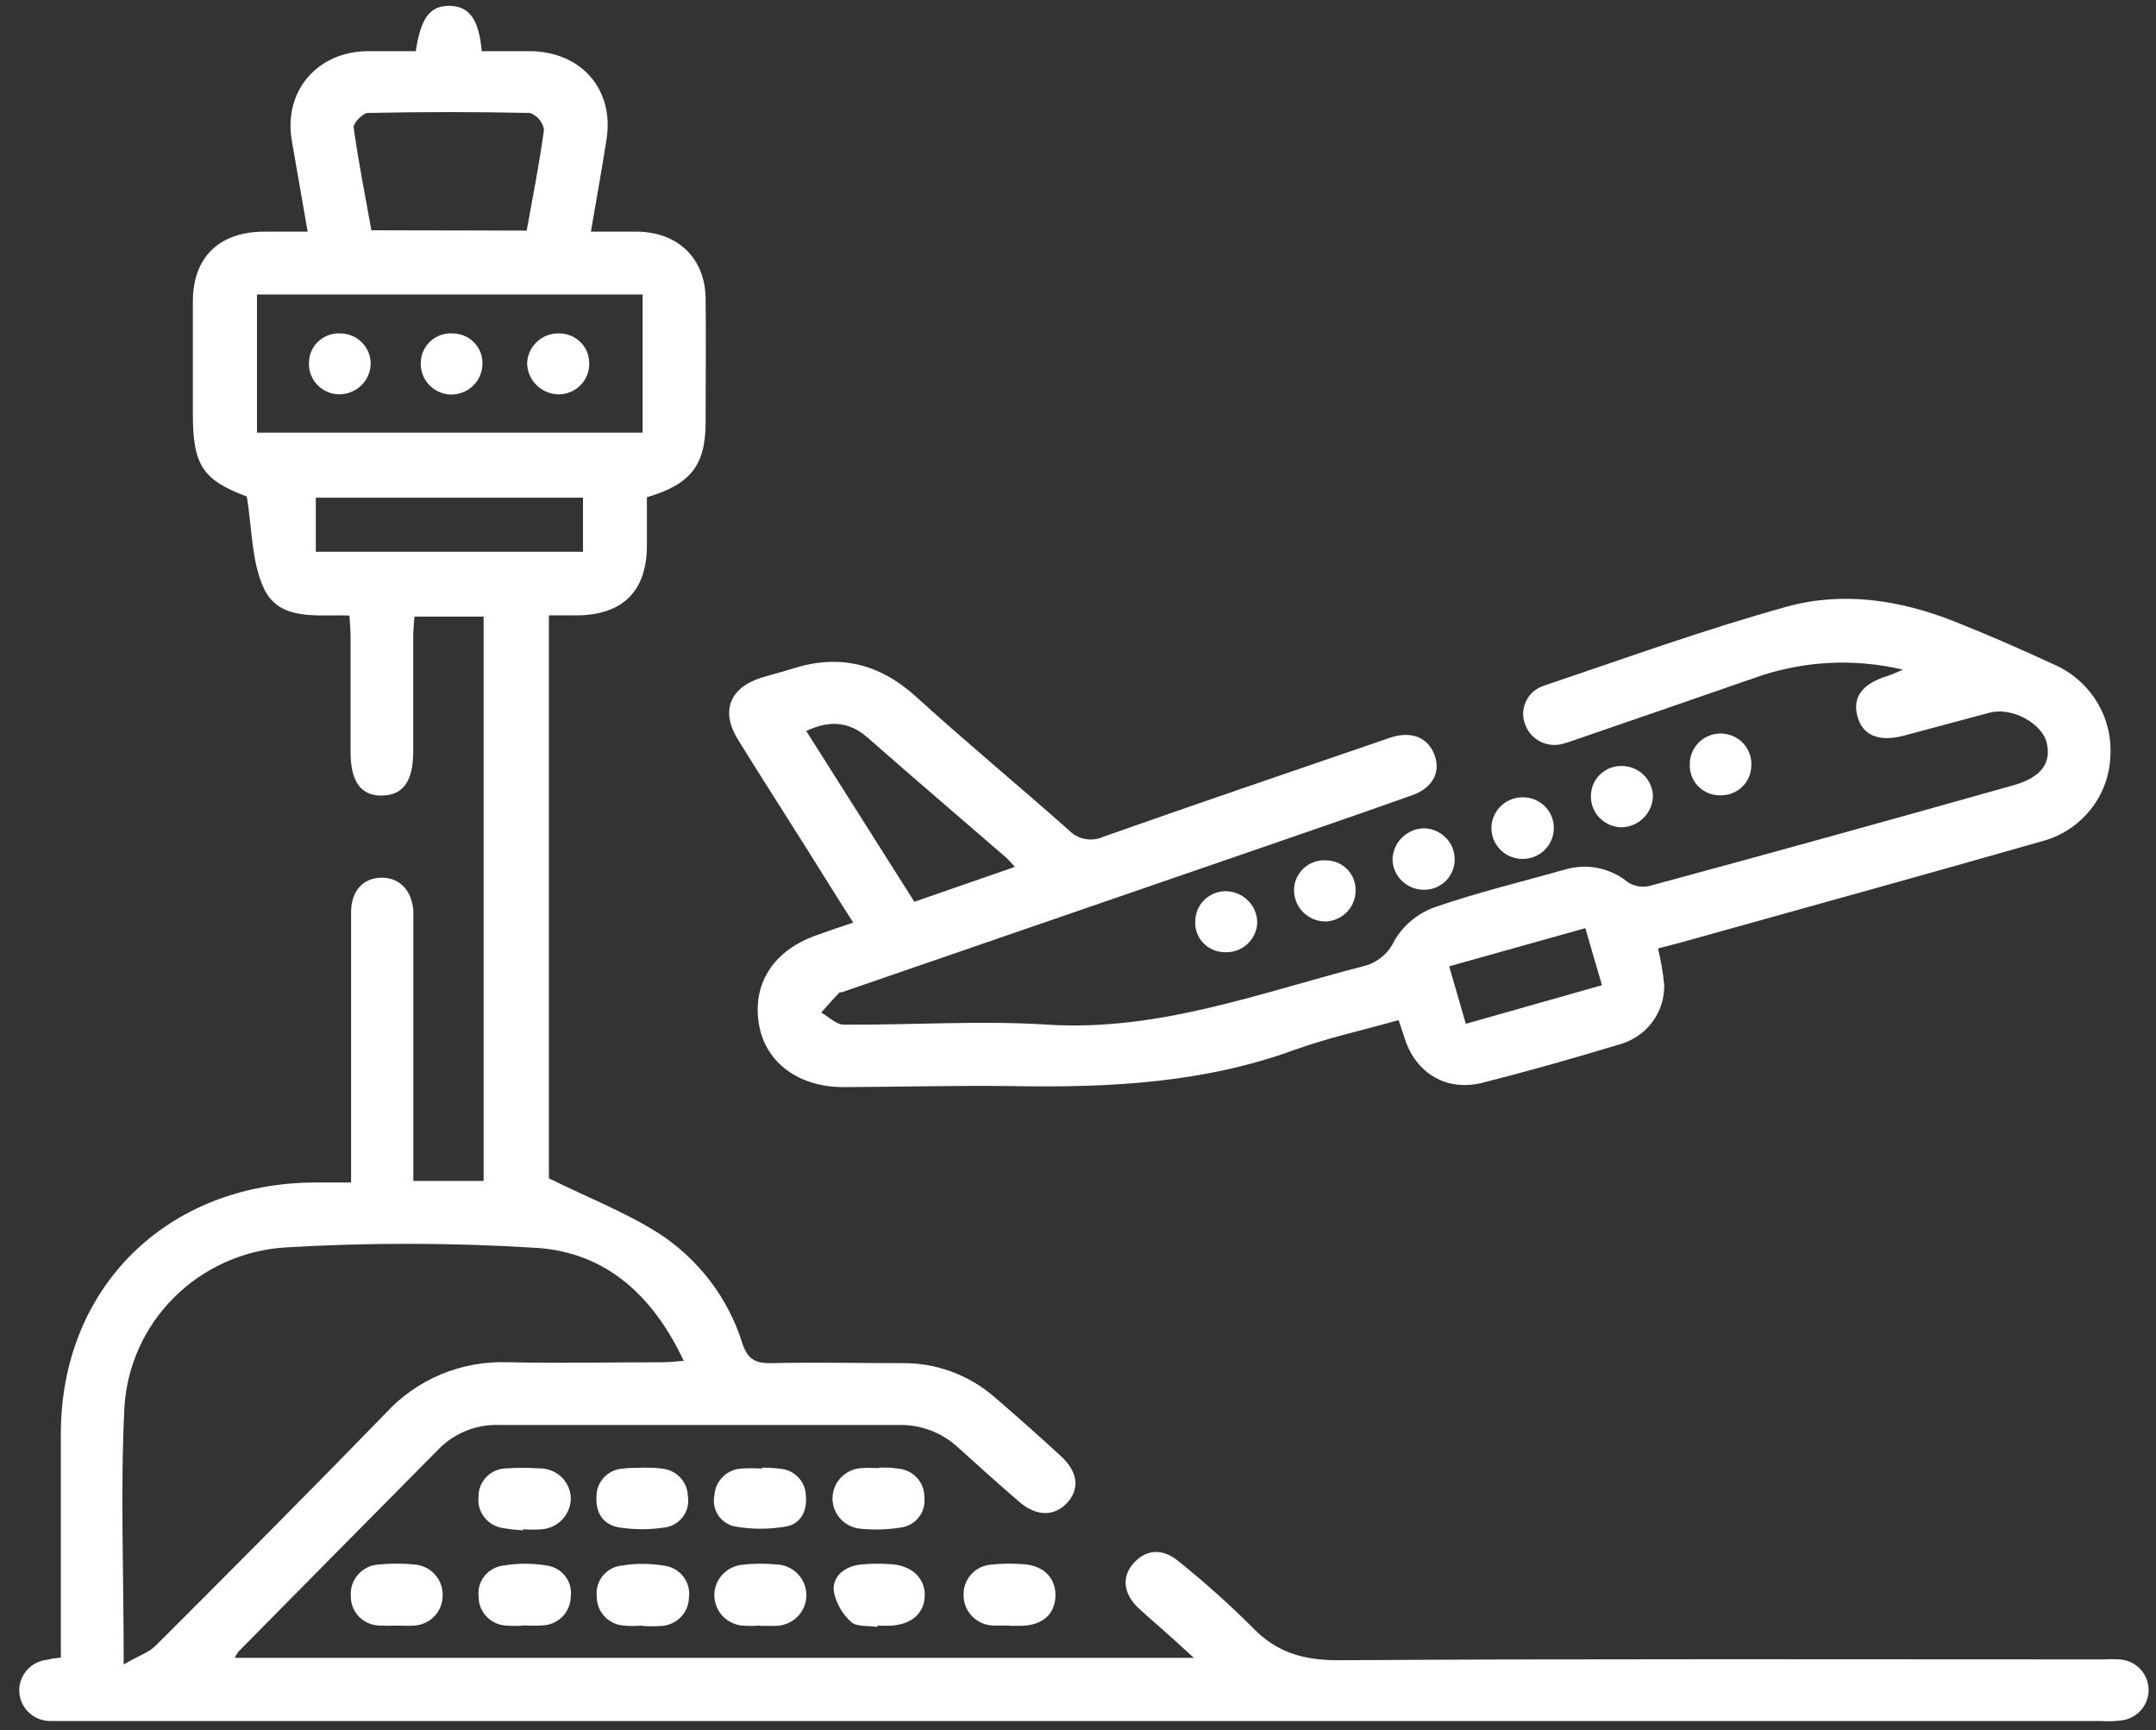 <svg width="81" height="65" viewBox="0 0 81 65" fill="none" xmlns="http://www.w3.org/2000/svg">
<rect x="0" y="0" width="81" height="65" fill="#333333" stroke="none"/>
<path d="M2.286 62.274V53.868C2.286 48.374 6.274 44.44 11.846 44.425H13.19V43.467C13.19 40.404 13.19 37.34 13.19 34.277C13.19 33.474 13.637 32.989 14.315 32.974C14.993 32.958 15.472 33.437 15.528 34.209C15.528 34.413 15.528 34.62 15.528 34.826C15.528 37.709 15.528 40.591 15.528 43.473C15.528 43.751 15.528 44.029 15.528 44.366H18.169V23.165H15.571C15.556 23.397 15.525 23.641 15.525 23.888C15.525 25.327 15.525 26.769 15.525 28.212C15.525 29.339 15.159 29.87 14.362 29.888C13.565 29.907 13.174 29.376 13.171 28.261C13.171 26.819 13.171 25.38 13.171 23.937C13.171 23.687 13.146 23.437 13.13 23.125C11.912 23.079 10.474 23.36 9.899 22.075C9.449 21.069 9.468 19.855 9.274 18.654C7.621 18.036 7.246 17.483 7.246 15.565C7.246 14.151 7.246 12.733 7.246 11.319C7.246 9.661 8.243 8.703 9.933 8.703H11.559C11.349 7.496 11.152 6.387 10.962 5.275C10.649 3.438 11.899 1.959 13.774 1.922C14.399 1.922 15.024 1.922 15.621 1.922C15.809 0.665 16.159 0.211 16.89 0.22C17.622 0.229 17.997 0.723 18.097 1.922C18.7 1.922 19.312 1.922 19.925 1.922C21.847 1.946 23.078 3.364 22.788 5.229C22.613 6.344 22.413 7.453 22.2 8.703C22.841 8.703 23.397 8.703 23.957 8.703C25.488 8.731 26.494 9.713 26.51 11.223C26.526 12.733 26.51 14.312 26.51 15.856C26.51 17.471 25.954 18.197 24.304 18.681C24.304 19.265 24.304 19.873 24.304 20.485C24.304 22.211 23.397 23.107 21.666 23.119H20.622V44.27C22.066 44.98 23.494 45.542 24.766 46.345C26.262 47.322 27.367 48.783 27.892 50.477C28.104 51.095 28.41 51.228 29.007 51.212C30.62 51.175 32.236 51.212 33.852 51.212C35.141 51.188 36.394 51.642 37.361 52.485C38.209 53.214 39.043 53.955 39.861 54.708C40.502 55.295 40.571 55.944 40.09 56.462C39.608 56.981 38.93 56.975 38.293 56.422C37.508 55.743 36.73 55.051 35.967 54.356C35.368 53.81 34.576 53.515 33.761 53.535C28.76 53.535 23.76 53.535 18.759 53.535C18.341 53.52 17.925 53.591 17.537 53.744C17.148 53.896 16.796 54.127 16.503 54.421C13.988 56.959 11.475 59.5 8.965 62.043C8.908 62.118 8.858 62.199 8.818 62.283H44.853C44.44 61.907 44.115 61.607 43.784 61.314C43.453 61.02 43.074 60.696 42.743 60.387C42.174 59.828 42.143 59.18 42.631 58.68C43.118 58.179 43.731 58.185 44.306 58.68C45.257 59.443 46.166 60.256 47.028 61.116C47.965 62.098 48.984 62.379 50.328 62.373C59.889 62.314 69.449 62.342 79.009 62.342C79.218 62.33 79.426 62.33 79.634 62.342C79.923 62.361 80.194 62.485 80.395 62.691C80.597 62.897 80.713 63.169 80.722 63.454C80.732 63.74 80.633 64.019 80.446 64.237C80.259 64.455 79.996 64.596 79.709 64.634C79.451 64.667 79.191 64.675 78.931 64.658H2.426C2.245 64.658 2.061 64.658 1.879 64.658C1.578 64.655 1.289 64.537 1.074 64.328C0.858 64.12 0.733 63.837 0.724 63.539C0.714 63.241 0.822 62.951 1.024 62.73C1.226 62.509 1.507 62.373 1.807 62.352C1.936 62.305 2.067 62.305 2.286 62.274ZM4.664 62.524C5.174 62.216 5.602 62.086 5.861 61.814C8.752 58.924 11.64 56.027 14.487 53.096C15.063 52.465 15.772 51.966 16.564 51.635C17.356 51.304 18.212 51.148 19.072 51.178C21.022 51.222 22.975 51.178 24.929 51.178C25.147 51.178 25.366 51.148 25.688 51.126C24.55 48.702 22.794 47.065 20.184 46.883C17.034 46.684 13.875 46.678 10.724 46.864C9.143 46.963 7.653 47.632 6.538 48.745C5.422 49.857 4.759 51.335 4.673 52.898C4.52 55.99 4.648 59.106 4.648 62.524H4.664ZM24.144 11.063H9.655V16.254H24.144V11.063ZM19.788 8.663C20.016 7.388 20.269 6.131 20.438 4.862C20.412 4.722 20.349 4.592 20.257 4.483C20.164 4.375 20.044 4.292 19.909 4.244C17.88 4.201 15.851 4.201 13.821 4.244C13.631 4.244 13.265 4.63 13.287 4.794C13.468 6.085 13.721 7.366 13.953 8.651L19.788 8.663ZM21.903 18.697H11.865V20.729H21.903V18.697Z" fill="white"/>
<path d="M62.292 35.633C62.4 36.085 62.478 36.544 62.524 37.007C62.534 37.502 62.38 37.987 62.084 38.388C61.789 38.788 61.37 39.082 60.889 39.224C59.173 39.743 57.451 40.234 55.711 40.675C54.36 41.018 53.21 40.342 52.779 39.029L52.545 38.325C51.207 38.702 49.885 38.992 48.626 39.446C45.234 40.682 41.728 40.864 38.171 40.805C36.008 40.774 33.846 40.833 31.683 40.842C30.027 40.842 28.786 39.941 28.523 38.538C28.236 36.994 29.036 35.716 30.661 35.142C31.096 34.987 31.533 34.833 32.055 34.66C31.43 33.69 30.889 32.807 30.327 31.914C29.461 30.54 28.583 29.172 27.726 27.788C27.061 26.714 27.414 25.837 28.605 25.46C28.977 25.343 29.358 25.256 29.727 25.136C31.499 24.555 33.021 24.913 34.415 26.173C36.29 27.878 38.252 29.502 40.153 31.186C40.318 31.359 40.534 31.476 40.77 31.52C41.007 31.564 41.251 31.532 41.468 31.43C44.922 30.21 48.388 29.033 51.851 27.844C51.998 27.795 52.145 27.739 52.295 27.693C53.057 27.467 53.648 27.714 53.892 28.357C54.136 28.999 53.835 29.592 53.079 29.867C51.173 30.546 49.257 31.204 47.341 31.865L31.652 37.269C31.602 37.288 31.536 37.269 31.505 37.316C31.283 37.553 31.07 37.8 30.855 38.041C31.136 38.202 31.418 38.495 31.702 38.495C34.255 38.514 36.815 38.332 39.359 38.495C43.509 38.755 47.288 37.316 51.176 36.312C51.442 36.254 51.691 36.135 51.902 35.964C52.113 35.794 52.281 35.576 52.392 35.33C52.727 34.764 53.249 34.328 53.87 34.095C55.486 33.532 57.158 33.131 58.808 32.665C59.209 32.547 59.633 32.529 60.042 32.612C60.452 32.696 60.834 32.878 61.155 33.143C61.274 33.22 61.407 33.271 61.547 33.296C61.686 33.32 61.829 33.317 61.968 33.285C66.528 32.05 71.085 30.789 75.638 29.503C76.681 29.212 77.088 28.663 76.888 27.881C76.691 27.152 75.566 26.559 74.756 26.773C73.675 27.057 72.6 27.356 71.519 27.64C70.606 27.878 69.993 27.64 69.793 26.945C69.575 26.213 69.947 25.695 70.897 25.401C71.059 25.352 71.209 25.275 71.497 25.16C69.646 24.719 67.704 24.827 65.915 25.469C63.708 26.238 61.495 26.995 59.286 27.758C59.114 27.816 58.945 27.884 58.77 27.927C58.484 28.023 58.171 28.004 57.898 27.875C57.625 27.747 57.413 27.519 57.308 27.239C57.25 27.1 57.222 26.952 57.224 26.802C57.226 26.653 57.258 26.505 57.32 26.369C57.381 26.232 57.47 26.109 57.58 26.007C57.691 25.905 57.822 25.826 57.964 25.775C61.011 24.747 64.043 23.647 67.14 22.789C69.237 22.211 71.387 22.539 73.419 23.345C74.669 23.842 75.919 24.385 77.135 24.95C77.811 25.238 78.38 25.725 78.765 26.344C79.15 26.964 79.332 27.687 79.285 28.412C79.259 29.154 78.989 29.868 78.518 30.446C78.046 31.024 77.397 31.435 76.669 31.618C72.15 32.912 67.606 34.159 63.086 35.426L62.292 35.633ZM30.289 27.461L34.352 33.878L38.127 32.569C38.029 32.452 37.925 32.339 37.815 32.232C36.074 30.725 34.324 29.231 32.596 27.711C31.899 27.1 31.167 27.053 30.292 27.461H30.289ZM54.445 36.303L55.07 38.464L60.186 37.013C59.964 36.256 59.77 35.602 59.561 34.87L54.445 36.303Z" fill="white"/>
<path d="M19.688 61.07C19.455 61.087 19.221 61.087 18.988 61.07C18.71 61.048 18.453 60.922 18.266 60.718C18.079 60.515 17.977 60.249 17.981 59.974C17.966 59.837 17.977 59.698 18.016 59.566C18.055 59.434 18.12 59.31 18.207 59.203C18.294 59.095 18.402 59.005 18.524 58.939C18.646 58.873 18.78 58.831 18.919 58.816C19.457 58.725 20.006 58.725 20.544 58.816C20.681 58.835 20.814 58.88 20.933 58.95C21.053 59.02 21.157 59.112 21.241 59.221C21.324 59.331 21.385 59.456 21.419 59.589C21.453 59.722 21.461 59.86 21.441 59.996C21.437 60.27 21.327 60.533 21.135 60.731C20.942 60.93 20.681 61.048 20.403 61.064C20.17 61.08 19.936 61.08 19.703 61.064L19.688 61.07Z" fill="white"/>
<path d="M28.564 61.07C28.33 61.087 28.095 61.087 27.861 61.07C27.582 61.037 27.325 60.905 27.136 60.699C26.948 60.493 26.842 60.226 26.838 59.949C26.833 59.671 26.93 59.401 27.112 59.189C27.293 58.977 27.546 58.837 27.823 58.794C28.262 58.738 28.705 58.73 29.145 58.773C29.455 58.778 29.751 58.904 29.966 59.124C30.182 59.344 30.3 59.64 30.296 59.946C30.291 60.252 30.163 60.544 29.94 60.758C29.717 60.971 29.418 61.088 29.108 61.083C28.927 61.083 28.745 61.083 28.564 61.083V61.07Z" fill="white"/>
<path d="M32.952 61.12C32.621 61.07 32.183 61.12 31.986 60.944C31.642 60.638 31.41 60.229 31.324 59.78C31.271 59.205 31.743 58.853 32.312 58.779C32.673 58.742 33.037 58.736 33.399 58.761C34.221 58.785 34.759 59.267 34.743 59.949C34.727 60.632 34.212 61.049 33.424 61.077C33.268 61.077 33.112 61.077 32.959 61.077L32.952 61.12Z" fill="white"/>
<path d="M24.163 55.138C24.398 55.138 24.632 55.138 24.864 55.175C25.127 55.197 25.372 55.314 25.553 55.504C25.733 55.694 25.837 55.943 25.842 56.204C25.866 56.338 25.863 56.476 25.832 56.609C25.801 56.743 25.743 56.868 25.661 56.979C25.58 57.09 25.477 57.182 25.358 57.253C25.239 57.323 25.107 57.368 24.97 57.386C24.408 57.473 23.835 57.473 23.273 57.386C22.648 57.288 22.366 56.818 22.41 56.2C22.413 55.94 22.516 55.689 22.697 55.499C22.878 55.309 23.125 55.194 23.388 55.175C23.654 55.138 23.917 55.151 24.163 55.138Z" fill="white"/>
<path d="M33.031 55.135C33.262 55.135 33.5 55.135 33.731 55.172C34.008 55.193 34.267 55.318 34.452 55.522C34.638 55.727 34.737 55.994 34.728 56.268C34.758 56.53 34.683 56.793 34.52 57.001C34.358 57.21 34.12 57.348 33.856 57.386C33.339 57.47 32.814 57.485 32.293 57.429C32.005 57.395 31.74 57.254 31.552 57.035C31.364 56.815 31.266 56.534 31.278 56.247C31.291 55.96 31.412 55.688 31.618 55.486C31.824 55.283 32.1 55.164 32.39 55.154C32.596 55.138 32.806 55.154 33.015 55.154L33.031 55.135Z" fill="white"/>
<path d="M14.893 61.071C14.685 61.081 14.477 61.081 14.268 61.071C13.977 61.067 13.699 60.95 13.495 60.745C13.291 60.539 13.178 60.262 13.181 59.974C13.168 59.826 13.185 59.677 13.232 59.536C13.279 59.395 13.354 59.265 13.453 59.153C13.552 59.041 13.673 58.95 13.808 58.885C13.943 58.821 14.09 58.783 14.24 58.776C14.681 58.733 15.125 58.733 15.565 58.776C15.716 58.787 15.863 58.826 15.998 58.893C16.133 58.96 16.253 59.052 16.352 59.165C16.45 59.278 16.525 59.409 16.573 59.55C16.62 59.692 16.639 59.841 16.628 59.99C16.618 60.277 16.498 60.549 16.291 60.751C16.084 60.953 15.806 61.068 15.515 61.074C15.312 61.089 15.1 61.071 14.893 61.071Z" fill="white"/>
<path d="M24.12 61.07C23.888 61.092 23.653 61.092 23.42 61.07C23.144 61.047 22.886 60.92 22.7 60.716C22.515 60.512 22.415 60.245 22.42 59.971C22.405 59.834 22.416 59.696 22.455 59.564C22.494 59.431 22.559 59.308 22.646 59.201C22.733 59.093 22.841 59.004 22.963 58.938C23.085 58.872 23.219 58.831 23.358 58.816C23.875 58.732 24.403 58.732 24.921 58.816C25.065 58.83 25.205 58.873 25.332 58.941C25.459 59.01 25.571 59.103 25.661 59.216C25.751 59.328 25.817 59.458 25.855 59.596C25.893 59.734 25.903 59.878 25.883 60.02C25.878 60.295 25.768 60.558 25.575 60.755C25.382 60.953 25.12 61.071 24.842 61.086C24.609 61.101 24.375 61.101 24.142 61.086L24.12 61.07Z" fill="white"/>
<path d="M37.946 61.071C37.737 61.071 37.527 61.071 37.321 61.071C37.018 61.063 36.731 60.937 36.521 60.721C36.312 60.504 36.197 60.215 36.202 59.916C36.194 59.628 36.3 59.348 36.497 59.136C36.694 58.924 36.967 58.796 37.258 58.779C37.647 58.739 38.038 58.733 38.427 58.764C39.199 58.801 39.677 59.283 39.652 59.971C39.627 60.66 39.162 61.049 38.402 61.08C38.246 61.08 38.09 61.08 37.934 61.08L37.946 61.071Z" fill="white"/>
<path d="M19.648 57.491C19.389 57.478 19.131 57.449 18.876 57.405C18.601 57.36 18.355 57.212 18.188 56.992C18.021 56.773 17.946 56.498 17.979 56.225C17.974 55.949 18.081 55.683 18.275 55.485C18.469 55.286 18.734 55.172 19.013 55.166C19.429 55.138 19.847 55.138 20.263 55.166C20.566 55.161 20.859 55.272 21.079 55.477C21.3 55.682 21.431 55.963 21.445 56.262C21.451 56.56 21.341 56.849 21.139 57.071C20.937 57.292 20.658 57.429 20.357 57.454C20.124 57.47 19.89 57.47 19.657 57.454L19.648 57.491Z" fill="white"/>
<path d="M28.636 55.138C28.87 55.139 29.104 55.153 29.336 55.181C29.585 55.206 29.816 55.318 29.988 55.498C30.16 55.677 30.261 55.911 30.274 56.157C30.336 56.735 30.108 57.244 29.533 57.349C28.899 57.461 28.251 57.461 27.617 57.349C27.488 57.324 27.365 57.273 27.255 57.2C27.146 57.126 27.053 57.032 26.98 56.923C26.908 56.814 26.859 56.692 26.835 56.563C26.811 56.435 26.814 56.303 26.842 56.176C26.856 55.915 26.967 55.668 27.154 55.483C27.341 55.298 27.59 55.187 27.855 55.172C28.114 55.158 28.374 55.158 28.633 55.172L28.636 55.138Z" fill="white"/>
<path d="M54.651 32.248C54.658 32.403 54.632 32.557 54.576 32.701C54.52 32.845 54.435 32.976 54.326 33.087C54.217 33.197 54.086 33.284 53.942 33.343C53.797 33.402 53.642 33.431 53.486 33.428C53.183 33.426 52.893 33.309 52.676 33.102C52.458 32.894 52.33 32.612 52.317 32.313C52.317 32.001 52.44 31.701 52.661 31.478C52.882 31.255 53.182 31.125 53.498 31.118C53.801 31.124 54.089 31.245 54.303 31.456C54.518 31.666 54.643 31.95 54.651 32.248Z" fill="white"/>
<path d="M57.189 29.954C57.345 29.95 57.501 29.978 57.646 30.035C57.791 30.092 57.923 30.177 58.034 30.286C58.145 30.395 58.233 30.524 58.291 30.668C58.35 30.811 58.379 30.964 58.377 31.118C58.375 31.346 58.306 31.569 58.177 31.758C58.048 31.948 57.866 32.095 57.652 32.182C57.439 32.269 57.204 32.292 56.978 32.248C56.751 32.204 56.543 32.095 56.379 31.934C56.215 31.773 56.103 31.569 56.057 31.345C56.01 31.122 56.032 30.89 56.118 30.678C56.205 30.466 56.352 30.285 56.543 30.156C56.733 30.027 56.958 29.957 57.189 29.954Z" fill="white"/>
<path d="M60.93 28.777C61.232 28.778 61.522 28.895 61.74 29.102C61.957 29.309 62.086 29.591 62.099 29.889C62.099 30.2 61.976 30.499 61.755 30.722C61.535 30.945 61.236 31.074 60.921 31.081C60.765 31.078 60.611 31.045 60.468 30.983C60.325 30.921 60.197 30.832 60.089 30.72C59.982 30.608 59.899 30.476 59.844 30.331C59.789 30.187 59.764 30.034 59.77 29.88C59.773 29.732 59.806 29.586 59.865 29.451C59.925 29.316 60.011 29.193 60.119 29.091C60.227 28.989 60.354 28.908 60.493 28.854C60.632 28.8 60.781 28.774 60.93 28.777Z" fill="white"/>
<path d="M50.929 33.471C50.926 33.769 50.808 34.054 50.599 34.268C50.389 34.481 50.105 34.608 49.804 34.62C49.489 34.62 49.187 34.497 48.965 34.277C48.742 34.057 48.617 33.758 48.617 33.447C48.616 33.293 48.647 33.14 48.709 32.998C48.771 32.857 48.861 32.729 48.975 32.623C49.089 32.518 49.223 32.437 49.37 32.385C49.517 32.333 49.674 32.312 49.829 32.323C49.978 32.325 50.126 32.357 50.262 32.416C50.399 32.476 50.522 32.561 50.624 32.668C50.727 32.775 50.806 32.901 50.859 33.039C50.911 33.177 50.935 33.324 50.929 33.471Z" fill="white"/>
<path d="M47.234 34.67C47.228 34.824 47.19 34.975 47.123 35.115C47.057 35.255 46.962 35.38 46.845 35.483C46.729 35.586 46.592 35.664 46.444 35.714C46.296 35.764 46.14 35.783 45.984 35.772C45.834 35.768 45.687 35.734 45.551 35.672C45.416 35.611 45.294 35.523 45.193 35.413C45.093 35.304 45.015 35.176 44.966 35.036C44.916 34.897 44.896 34.749 44.906 34.602C44.909 34.304 45.031 34.019 45.245 33.809C45.459 33.6 45.748 33.481 46.05 33.481C46.366 33.485 46.667 33.612 46.889 33.835C47.111 34.057 47.235 34.357 47.234 34.67Z" fill="white"/>
<path d="M64.63 29.88C64.474 29.883 64.32 29.853 64.176 29.794C64.032 29.734 63.903 29.646 63.795 29.535C63.688 29.423 63.605 29.291 63.552 29.146C63.499 29.002 63.476 28.848 63.486 28.694C63.487 28.541 63.519 28.389 63.58 28.248C63.642 28.108 63.731 27.98 63.843 27.874C63.955 27.768 64.088 27.686 64.233 27.631C64.378 27.577 64.533 27.552 64.688 27.558C64.843 27.564 64.995 27.601 65.135 27.666C65.276 27.732 65.401 27.824 65.505 27.939C65.608 28.053 65.687 28.187 65.737 28.332C65.787 28.477 65.807 28.631 65.796 28.784C65.792 28.931 65.759 29.077 65.698 29.212C65.638 29.347 65.551 29.469 65.443 29.571C65.335 29.672 65.207 29.752 65.067 29.805C64.928 29.858 64.779 29.884 64.63 29.88Z" fill="white"/>
<path d="M17.025 12.527C17.175 12.53 17.322 12.562 17.459 12.622C17.596 12.682 17.719 12.768 17.821 12.876C17.924 12.983 18.003 13.11 18.056 13.249C18.108 13.387 18.132 13.535 18.125 13.682C18.123 13.837 18.089 13.989 18.026 14.131C17.963 14.272 17.873 14.4 17.759 14.506C17.645 14.612 17.511 14.695 17.365 14.749C17.219 14.803 17.063 14.828 16.907 14.822C16.605 14.806 16.322 14.674 16.117 14.455C15.912 14.236 15.802 13.947 15.809 13.648C15.808 13.494 15.838 13.34 15.9 13.198C15.962 13.056 16.052 12.928 16.167 12.823C16.281 12.717 16.417 12.636 16.564 12.585C16.712 12.535 16.869 12.515 17.025 12.527Z" fill="white"/>
<path d="M22.136 13.685C22.134 13.984 22.014 14.269 21.801 14.481C21.588 14.692 21.3 14.812 20.998 14.816C20.683 14.814 20.381 14.69 20.158 14.471C19.934 14.251 19.808 13.954 19.804 13.642C19.81 13.488 19.846 13.337 19.912 13.198C19.977 13.058 20.07 12.933 20.185 12.829C20.3 12.725 20.434 12.645 20.581 12.593C20.728 12.541 20.883 12.519 21.039 12.527C21.188 12.531 21.335 12.564 21.472 12.624C21.608 12.685 21.731 12.771 21.833 12.879C21.935 12.987 22.015 13.114 22.067 13.252C22.118 13.391 22.142 13.538 22.136 13.685Z" fill="white"/>
<path d="M12.795 12.527C13.096 12.53 13.384 12.651 13.596 12.864C13.808 13.076 13.927 13.362 13.926 13.66C13.924 13.814 13.892 13.966 13.831 14.108C13.769 14.249 13.68 14.377 13.569 14.485C13.457 14.592 13.325 14.676 13.181 14.733C13.036 14.79 12.881 14.818 12.726 14.815C12.569 14.811 12.415 14.775 12.273 14.71C12.13 14.644 12.003 14.551 11.899 14.435C11.794 14.319 11.715 14.184 11.665 14.037C11.616 13.89 11.597 13.735 11.61 13.58C11.616 13.434 11.652 13.29 11.716 13.157C11.779 13.025 11.868 12.906 11.979 12.808C12.089 12.71 12.218 12.634 12.358 12.586C12.498 12.538 12.646 12.518 12.795 12.527Z" fill="white"/>
</svg>
